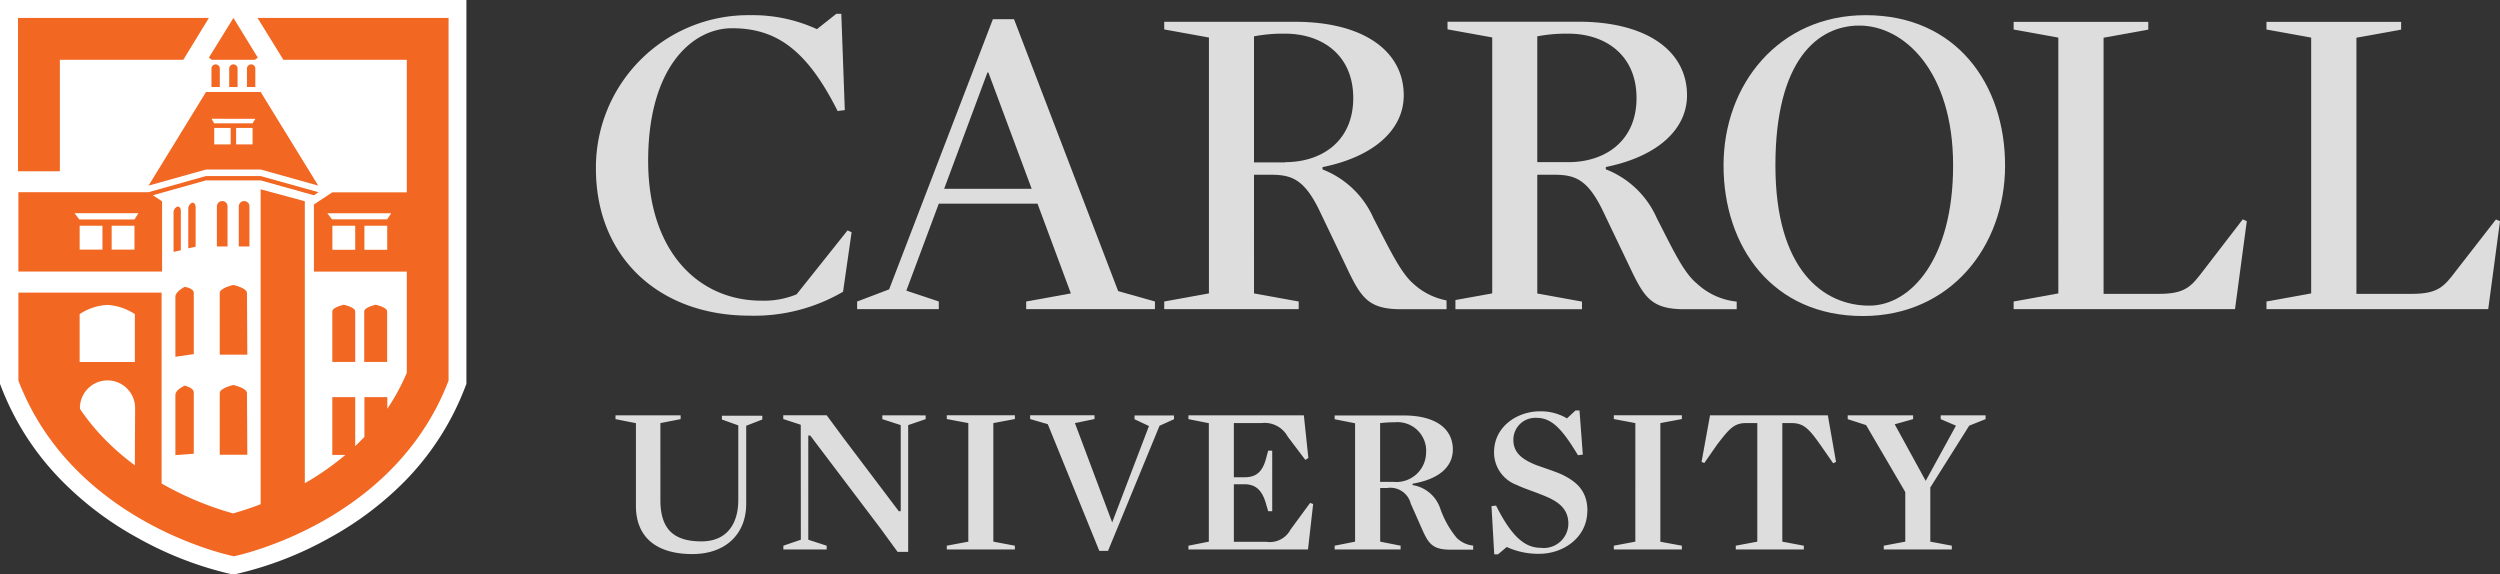 <svg xmlns="http://www.w3.org/2000/svg" viewBox="0 0 271.81 62.46"><rect x="0" y="0" width="271.81" height="62.46" fill="#333333" stroke="none"/><defs><style>.cls-1{fill:#dddddd;}.cls-2{fill:#fff;}.cls-3{fill:#f26722;}</style></defs><title>Asset 1</title><g id="Layer_2" data-name="Layer 2"><g id="Layer_1-2" data-name="Layer 1"><g id="Header_Nav" data-name="Header Nav"><path class="cls-1" d="M110.25,2.09h-2.3L96.67,31.46l-3.48,1.32v.83h8.88v-.83l-3.53-1.18,3.53-9.46H112.8l3.63,9.76-4.86.88v.83h14v-.83l-4-1.13Zm-7.6,18.44,4.71-12.65h.1l4.71,12.65Z"/><path class="cls-1" d="M86.61,32a9.35,9.35,0,0,1-3.83.69c-6.72,0-12.31-5.2-12.31-15.2,0-10.2,4.81-14.42,9.12-14.42,4.9,0,8.19,2.45,11.48,9l.78-.1L91.47,1.5h-.54L88.82,3.17a16.76,16.76,0,0,0-7.21-1.52A16.57,16.57,0,0,0,64.79,18.32c0,9.66,6.87,16,16.72,16a19.13,19.13,0,0,0,10.15-2.6l.93-6.47-.44-.2Z"/><path class="cls-1" d="M271.37,23.86l-4.27,5.49c-1.37,1.81-2,2.6-4.9,2.6h-6V4.1l4.86-.88V2.38H246.42v.83l4.86.88V31.9l-4.86.88v.83h24.11l1.28-9.56Z"/><path class="cls-1" d="M180.13,23.71a10,10,0,0,0-5.54-5.3v-.25c5.59-1.13,8.83-4.07,8.83-7.8,0-4.81-4.36-8-11.82-8H157.38v.83l4.86.88V31.9l-4,.72v1H172v-.83l-4.86-.88V19H169c2.21,0,3.58.49,5.2,3.78l2.7,5.64c1.77,3.73,2.4,5.2,6.23,5.2h5.69v-.83a7.46,7.46,0,0,1-4.37-2C183,29.6,181.75,26.85,180.13,23.71Zm-9.61-6.08h-3.38V3.95a16.69,16.69,0,0,1,3.38-.29c4,0,7.41,2.3,7.41,7S174.49,17.63,170.52,17.63Z"/><path class="cls-1" d="M202.84,1.65c-9.42,0-15.45,7.5-15.45,16.33s5.3,16.38,15.15,16.38C212,34.36,218,26.85,218,18S212.7,1.65,202.84,1.65Zm.39,31.58c-4.9,0-10.2-3.78-10.2-15.25s4.61-15.2,9.12-15.2c4.9,0,10.2,5,10.2,15.2S207.74,33.23,203.23,33.23Z"/><path class="cls-1" d="M157.27,32.66a7.33,7.33,0,0,1-3.62-1.83c-1.42-1.23-2.7-4-4.32-7.11a10,10,0,0,0-5.54-5.3v-.25c5.59-1.13,8.83-4.07,8.83-7.8,0-4.81-4.36-8-11.82-8H126.58v.83l4.86.88V31.9l-4.86.88v.83H141.2v-.83l-4.86-.88V19h1.86c2.21,0,3.58.49,5.2,3.78l2.7,5.64c1.77,3.73,2.4,5.2,6.23,5.2h4.95Zm-17.55-15h-3.38V3.95a16.69,16.69,0,0,1,3.38-.29c4,0,7.41,2.3,7.41,7S143.7,17.63,139.73,17.63Z"/><path class="cls-1" d="M239.61,29.35c-1.37,1.81-2,2.6-4.9,2.6h-6V4.1l4.86-.88V2.38H218.93v.83l4.86.88V31.9l-4.86.88v.83H243l1.28-9.56-.44-.2Z"/><path class="cls-1" d="M214.1,46.28l1.78-.71v-.41H211v.41l1.66.71-3.29,6L206,46.13l2-.56v-.41h-7.11v.41l2,.65,4.26,7.28v5.39l-2.34.44v.41h7.4v-.41l-2.34-.44V53Zm-14.48,3.94-.89-5.06H185.92L185,50.22l.3.12,1.39-2C188,46.64,188.52,46,189.82,46h1.24V58.89l-2.34.44v.41h7.4v-.41l-2.34-.44V46h1c1.33,0,1.9.62,3.14,2.37l1.39,2Zm-19.1,8.68V46l2.34-.44v-.41h-7.4v.41l2.34.44V58.89l-2.34.44v.41h7.4v-.41Zm-7.93-3.38c0-2.25-1.33-3.26-2.93-4-.92-.38-1.9-.68-2.75-1-1.33-.56-2.37-1.24-2.37-2.69a2.38,2.38,0,0,1,2.52-2.4c1.63,0,2.75,1.15,4.5,4.06l.53-.06-.36-4.8h-.44l-.92.86a5.54,5.54,0,0,0-2.93-.77c-2.52,0-5,1.69-5,4.44a3.75,3.75,0,0,0,2.43,3.55c.86.41,1.84.71,2.72,1.07,1.6.62,2.93,1.36,2.93,3.17a2.67,2.67,0,0,1-3,2.61c-1.69,0-3.14-1.15-4.86-4.59l-.5.06.3,5.24h.41l.95-.8a8.15,8.15,0,0,0,3.55.74c2.58,0,5.21-1.75,5.21-4.68m-17.53-6.43a3.23,3.23,0,0,1-3.55,3.29h-1.45V46a14.57,14.57,0,0,1,1.6-.09,3.12,3.12,0,0,1,3.41,3.2m2.9-.24c0-2.22-1.81-3.7-5.36-3.7h-7.49v.41l2.22.44V58.89l-2.22.44v.41h7.17v-.41l-2.22-.44V53.06h.74a2.28,2.28,0,0,1,2.58,1.69l1.13,2.55c.74,1.69,1.13,2.46,3.14,2.46h2.52v-.44a3,3,0,0,1-1.78-.83,10.27,10.27,0,0,1-1.81-3.23,3.79,3.79,0,0,0-3-2.52v-.15c2.9-.5,4.38-1.84,4.38-3.73m-16.2-3.7H129.21v.41l2.22.44V58.89l-2.22.44v.41h13l.56-4.94-.33-.12-2.13,2.9a2.54,2.54,0,0,1-2.61,1.33h-3.55V52.65h1.15c1.18,0,1.9.59,2.34,2.1l.24.83h.44V49h-.44l-.24.89c-.41,1.51-1.15,2-2.34,2h-1.15V46h3A2.85,2.85,0,0,1,140,47.46L141.92,50l.33-.21Zm-15.69,1.13,1.57-.71v-.41h-4.29v.41l1.57.74-4,10.48L116.87,46l2.13-.44v-.41h-7v.41l1.92.56,5.6,13.77h.95ZM108,58.89V46l2.34-.44v-.41h-7.4v.41l2.34.44V58.89l-2.34.44v.41h7.4v-.41Zm-20.93-.21-1.9.65v.41h4.71v-.41l-2-.65V47.35h.21l7.64,10.1L97.59,60h1.15V46.22l1.9-.65v-.41H95.93v.41l2,.65v9.36h-.21l-6-7.94-1.84-2.49H85.16v.41l1.9.62ZM80.27,46.25v8.11c0,2.55-1.21,4.5-4,4.5-3,0-4.47-1.3-4.47-4.5V46L74,45.57v-.41H66.92v.41l2.22.44V55c0,3.43,2.25,5.24,6.13,5.24,3.67,0,5.86-2.22,5.86-5.45v-8.5l1.75-.68v-.41H78.49v.41Z"/><path class="cls-2" d="M25,62.39A38.25,38.25,0,0,1,15,58.5a35.44,35.44,0,0,1-8.22-6.17A29.65,29.65,0,0,1,.13,42.07L0,41.74V0H50.71V41.74l-.13.33A29.7,29.7,0,0,1,44,52.33a35.4,35.4,0,0,1-8.21,6.17,38.11,38.11,0,0,1-10,3.88l-.38.07Z"/><polygon class="cls-3" points="6.51 6.5 19.93 6.5 22.71 1.95 1.96 1.95 1.96 18.62 6.51 18.62 6.51 6.5"/><path class="cls-3" d="M25.38,7a.46.46,0,0,0-.46.46v2h.91v-2A.45.45,0,0,0,25.38,7Z"/><path class="cls-3" d="M23.45,7a.46.46,0,0,0-.46.46v2h.91v-2A.45.45,0,0,0,23.45,7Z"/><path class="cls-3" d="M27.31,7a.46.46,0,0,0-.46.46v2h.91v-2A.45.45,0,0,0,27.31,7Z"/><polygon class="cls-3" points="27.71 6.5 28.03 6.27 25.38 1.95 22.71 6.27 23.03 6.5 27.71 6.5"/><path class="cls-3" d="M38.62,33.86c0-.46-1.24-.73-1.24-.73s-1.25.27-1.25.73v5.49h2.49Z"/><path class="cls-3" d="M42.09,33.86c0-.46-1.24-.73-1.24-.73s-1.25.27-1.25.73v5.49h2.49Z"/><path class="cls-3" d="M21.27,22.53c0-.32-.18-.54-.4-.48h0a.71.71,0,0,0-.4.69V27l.8-.18Z"/><path class="cls-3" d="M26.85,42.74c0-.56-1.48-.88-1.48-.88s-1.48.32-1.48.88v6.7h3Z"/><path class="cls-3" d="M21.07,31.86c0-.55-1-.67-1-.67s-1,.51-1,1.05v6.55l2-.29Z"/><path class="cls-3" d="M21.07,42.68c0-.55-1-.75-1-.75s-1,.44-1,1v6.55l2-.15Z"/><path class="cls-3" d="M19.66,22.94c0-.32-.17-.53-.39-.47a.7.7,0,0,0-.4.69v4.23l.79-.18Z"/><path class="cls-3" d="M24.74,22.43a.57.57,0,0,0-.57-.57.59.59,0,0,0-.59.59v4.35h1.16Z"/><path class="cls-3" d="M27.12,22.43a.57.57,0,0,0-.57-.57.59.59,0,0,0-.59.59v4.35h1.16Z"/><path class="cls-3" d="M26.85,31.86c0-.56-1.48-.88-1.48-.88s-1.48.32-1.48.88v6.7h3Z"/><path class="cls-3" d="M16.15,20.18l6.25-1.75h5.94l6.26,1.75L28.34,10H22.4Zm8.93-4.48H23.29V13.91h1.79Zm2.38,0H25.67V13.91h1.79Zm.3-2.78-.3.49H23.28L23,12.91Z"/><path class="cls-3" d="M17.62,21.89l-1-.66,5.77-1.62h5.94l5.8,1.62.5-.33-6.3-1.76H22.4l-6.27,1.76H2v8.62H17.62Zm-6.48,5.25H8.66V24.54h2.48Zm3.48,0H12.14V24.54h2.48Zm0-3.28h-6l-.51-.68h6.94Z"/><path class="cls-3" d="M28,1.95l2.81,4.55H44.23V20.91h-8.1l-2,1.32v7.3H44.23v11a22.91,22.91,0,0,1-2.12,3.91V43.18H39.62v4.33l-1,1V43.18H36.13v6.28h1.42a29.93,29.93,0,0,1-4.41,3.08V21.88l-4.8-1.3V54.82c-1.24.48-2.27.79-3,1a34.29,34.29,0,0,1-7.52-3.11l-.25-.14V31.81H2v9.57c6,15.65,23.43,19.1,23.43,19.1S42.81,57,48.77,41.38V1.95ZM38.62,27.16H36.14V24.54h2.48Zm3.48,0H39.62V24.54h2.48Zm0-3.31h-6l-.51-.66h6.94ZM8.66,34.15a6.13,6.13,0,0,1,3-1h0a6.13,6.13,0,0,1,3,1v5.21h-6Zm6,16.44a27,27,0,0,1-3.36-2.93,23.85,23.85,0,0,1-2.61-3.21v-.09h0a3,3,0,0,1,6,0h0Z"/></g></g></g></svg>